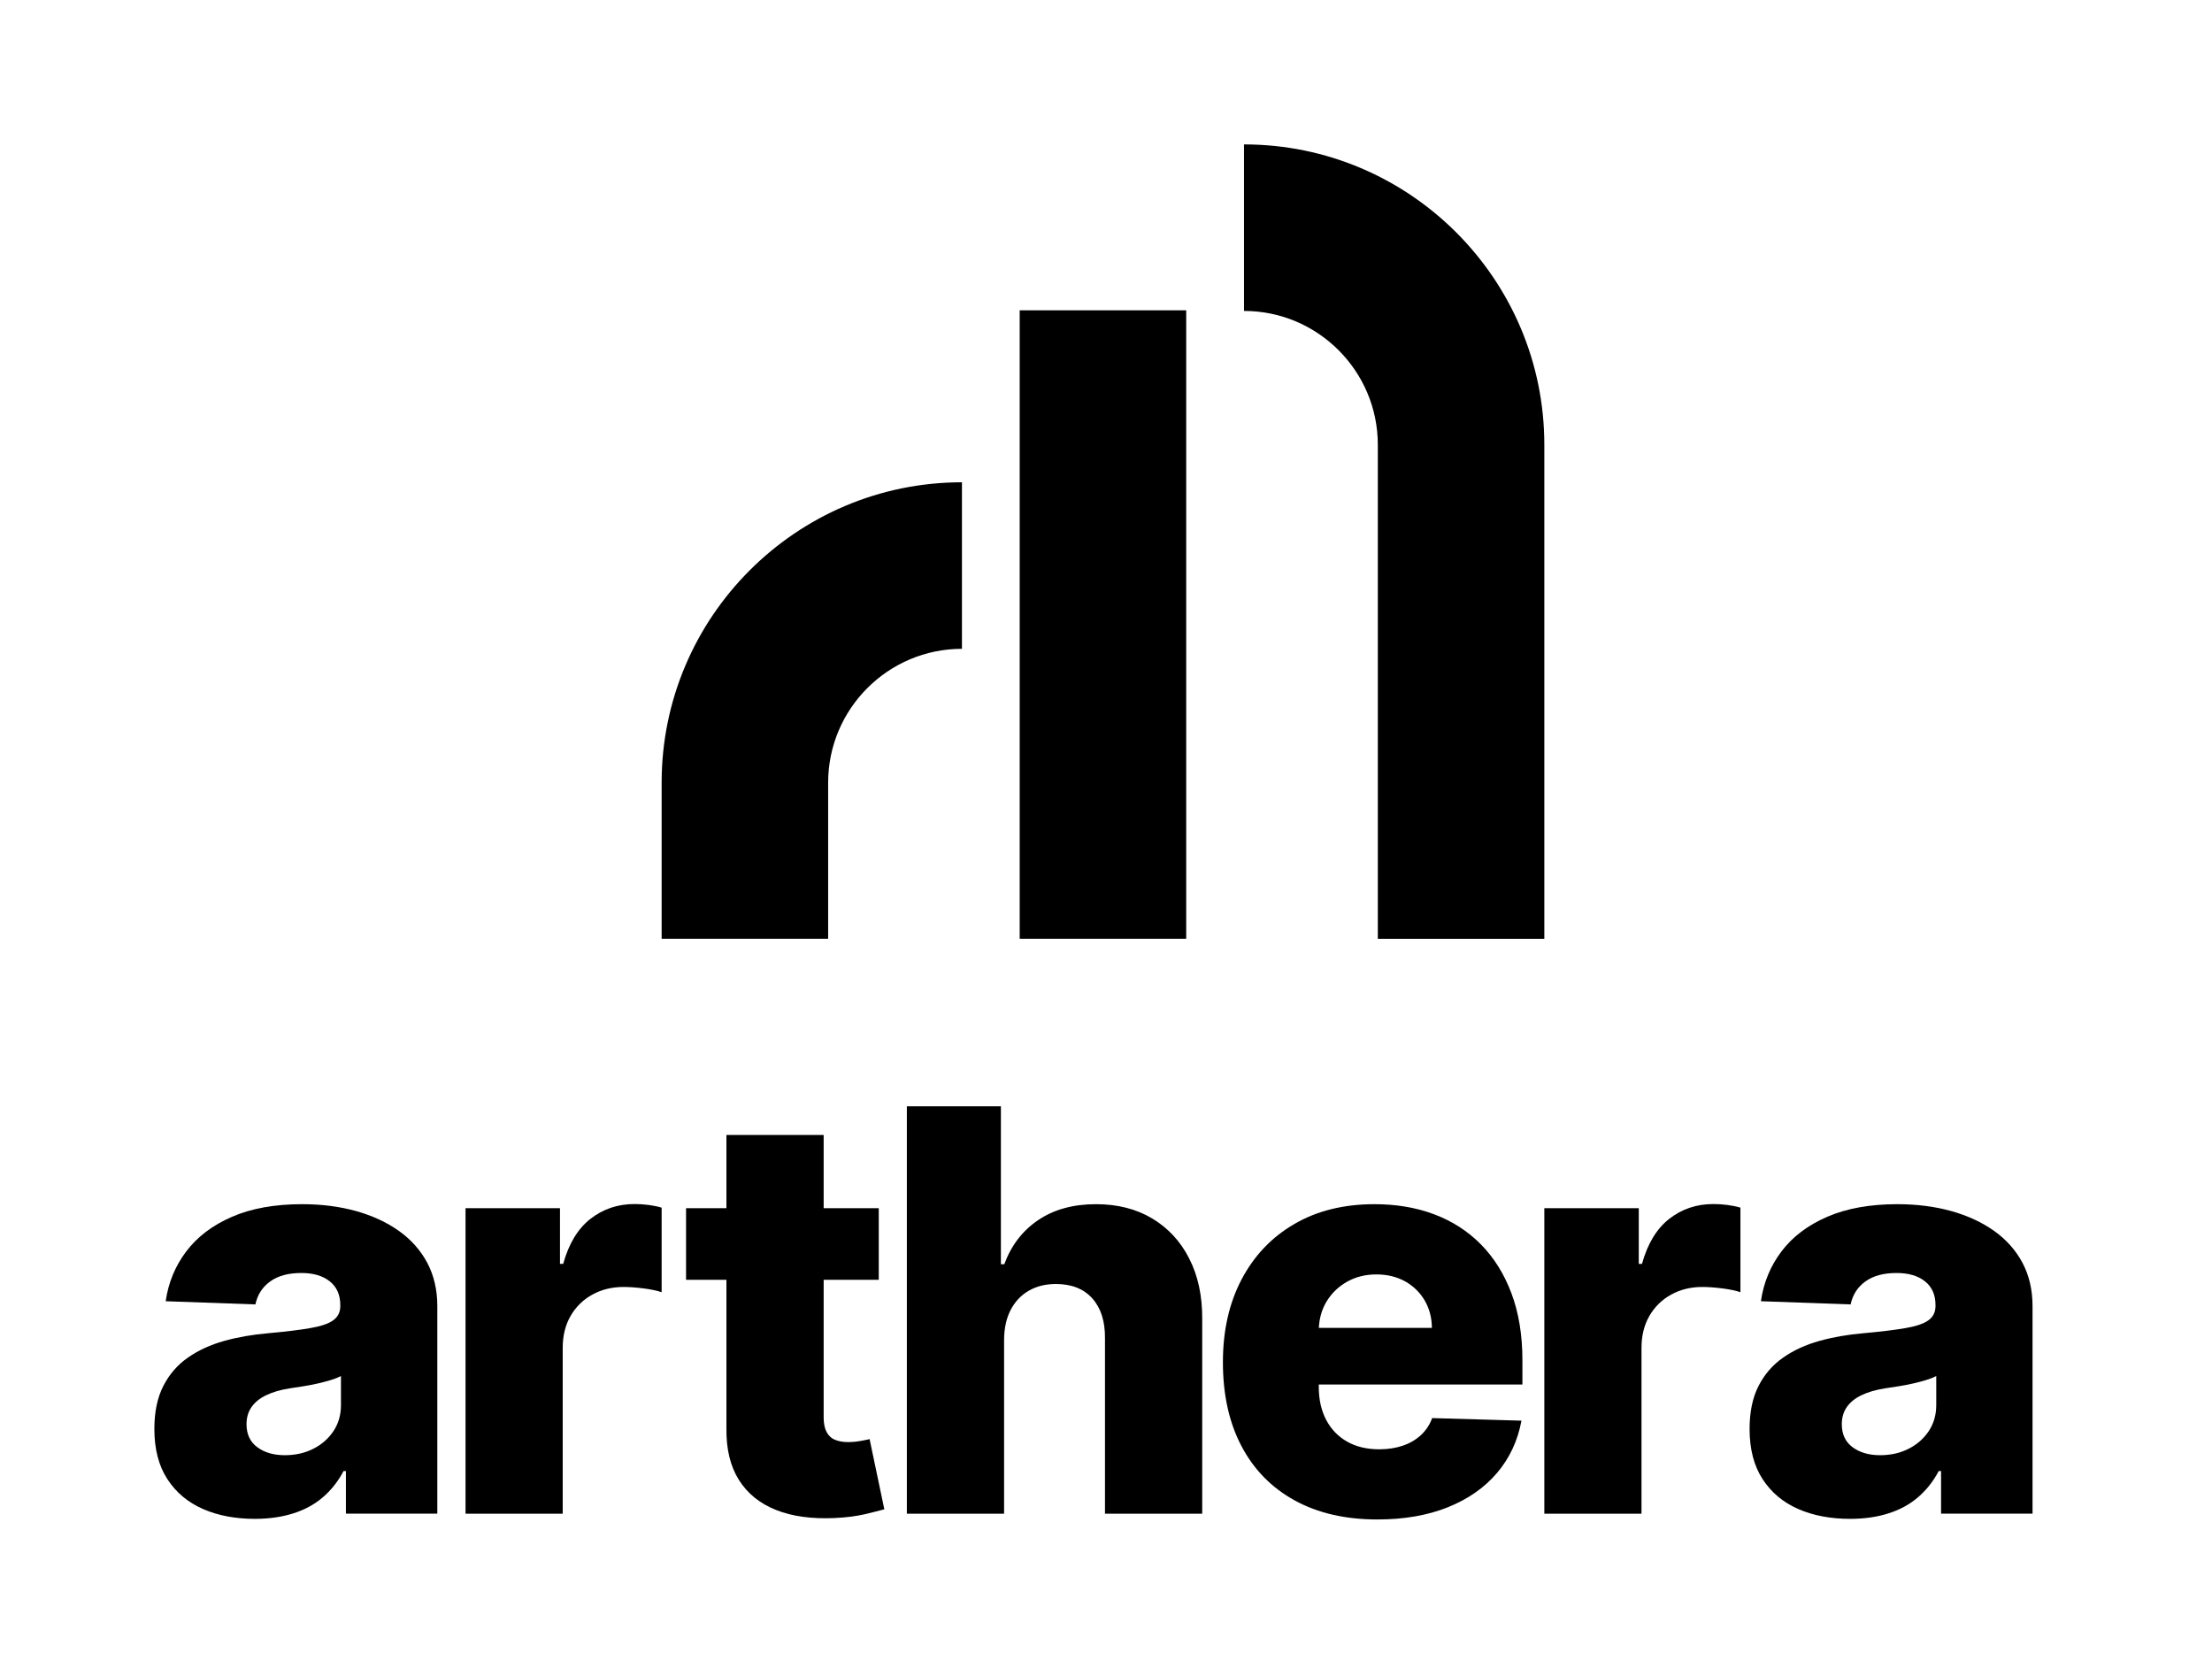 <?xml version="1.0" encoding="utf-8"?>
<!-- Generator: Adobe Illustrator 27.5.0, SVG Export Plug-In . SVG Version: 6.00 Build 0)  -->
<svg version="1.1" id="Layer_1" xmlns="http://www.w3.org/2000/svg" xmlns:xlink="http://www.w3.org/1999/xlink" x="0px" y="0px"
	 viewBox="0 0 326 247" style="enable-background:new 0 0 326 247;" xml:space="preserve">
<path d="M227.6,65.54v72.81h-24.54V65.54c0-10.87-8.85-19.72-19.72-19.72V21.28C207.74,21.28,227.6,41.13,227.6,65.54 M97.51,115.33
	v23.01h24.54v-23.01c0-10.87,8.84-19.72,19.72-19.72V71.07C117.36,71.07,97.51,90.93,97.51,115.33 M174.82,45.73h-24.54v92.61h24.54
	V45.73z"/>
<path d="M37.56,223.82c-2.87,0-5.42-0.48-7.64-1.45c-2.22-0.97-3.97-2.43-5.25-4.4c-1.28-1.96-1.92-4.43-1.92-7.4
	c0-2.5,0.44-4.61,1.32-6.33c0.88-1.72,2.09-3.12,3.64-4.19c1.54-1.08,3.32-1.89,5.33-2.45c2.01-0.56,4.16-0.93,6.45-1.13
	c2.56-0.23,4.62-0.48,6.18-0.75c1.56-0.26,2.7-0.64,3.41-1.14c0.71-0.5,1.07-1.2,1.07-2.12v-0.15c0-1.5-0.52-2.67-1.55-3.49
	c-1.03-0.82-2.43-1.23-4.19-1.23c-1.9,0-3.42,0.41-4.57,1.23c-1.15,0.82-1.89,1.95-2.2,3.4l-13.22-0.47
	c0.39-2.74,1.4-5.18,3.03-7.34c1.63-2.16,3.88-3.86,6.74-5.1c2.86-1.24,6.3-1.86,10.33-1.86c2.87,0,5.52,0.34,7.94,1.01
	c2.42,0.68,4.53,1.65,6.33,2.93c1.8,1.28,3.19,2.85,4.18,4.7c0.98,1.86,1.48,3.98,1.48,6.36v30.6H50.98v-6.27h-0.35
	c-0.8,1.52-1.82,2.81-3.06,3.87c-1.24,1.06-2.7,1.85-4.37,2.37C41.53,223.55,39.65,223.82,37.56,223.82 M41.98,214.44
	c1.54,0,2.94-0.31,4.18-0.94c1.24-0.62,2.23-1.49,2.97-2.59c0.74-1.1,1.12-2.39,1.12-3.85v-4.28c-0.41,0.21-0.91,0.41-1.48,0.58
	c-0.58,0.18-1.21,0.34-1.89,0.5c-0.68,0.16-1.39,0.29-2.11,0.41s-1.42,0.23-2.08,0.32c-1.35,0.21-2.5,0.55-3.44,1
	c-0.95,0.45-1.67,1.03-2.17,1.74c-0.5,0.71-0.75,1.56-0.75,2.54c0,1.48,0.53,2.62,1.6,3.4C38.99,214.05,40.34,214.44,41.98,214.44"
	/>
<path d="M68.61,223.06v-45.02h13.92v8.21H83c0.82-2.97,2.16-5.18,4.02-6.64c1.86-1.45,4.02-2.18,6.48-2.18
	c0.66,0,1.35,0.04,2.05,0.13c0.7,0.09,1.36,0.22,1.96,0.4v12.46c-0.68-0.23-1.58-0.42-2.68-0.56c-1.1-0.14-2.09-0.21-2.95-0.21
	c-1.7,0-3.23,0.38-4.59,1.13c-1.36,0.75-2.42,1.8-3.2,3.14c-0.77,1.34-1.16,2.91-1.16,4.7v24.44H68.61z"/>
<path d="M128.16,212.07c-0.31,0.08-0.78,0.17-1.39,0.28c-0.62,0.11-1.2,0.16-1.74,0.16c-0.76,0-1.42-0.11-1.96-0.34
	c-0.55-0.22-0.96-0.61-1.25-1.15c-0.28-0.54-0.43-1.24-0.43-2.12v-20.31h8.12v-10.55h-8.12v-10.79h-14.33v10.79h-5.95v10.55h5.95
	v21.89c-0.04,3.05,0.57,5.58,1.83,7.59c1.26,2.01,3.09,3.49,5.48,4.44c2.39,0.95,5.27,1.34,8.63,1.19c1.72-0.08,3.2-0.27,4.44-0.56
	c1.24-0.29,2.2-0.54,2.89-0.73L128.16,212.07z"/>
<path d="M147.98,197.38v25.68h-14.33v-60.03h13.86v23.27h0.5c1.02-2.77,2.68-4.94,5-6.51c2.32-1.56,5.15-2.34,8.52-2.34
	c3.17,0,5.92,0.7,8.27,2.1c2.34,1.4,4.17,3.36,5.46,5.9c1.3,2.54,1.94,5.51,1.92,8.91v28.7h-14.33v-25.88
	c0.02-2.5-0.61-4.45-1.88-5.86c-1.27-1.41-3.06-2.11-5.36-2.11c-1.51,0-2.83,0.33-3.97,0.98c-1.14,0.65-2.03,1.59-2.67,2.8
	C148.33,194.2,148,195.66,147.98,197.38"/>
<path d="M224.37,204.01v-3.58c0-3.69-0.54-6.97-1.61-9.83c-1.07-2.86-2.58-5.27-4.51-7.23c-1.93-1.95-4.23-3.43-6.89-4.43
	c-2.66-1-5.59-1.49-8.79-1.49c-4.53,0-8.47,0.97-11.81,2.92c-3.34,1.94-5.93,4.66-7.77,8.15c-1.84,3.49-2.76,7.56-2.76,12.21
	c0,4.79,0.91,8.91,2.74,12.38c1.83,3.47,4.44,6.13,7.85,8c3.41,1.87,7.47,2.8,12.18,2.8c3.93,0,7.39-0.6,10.38-1.8
	c2.99-1.2,5.41-2.89,7.26-5.07c1.85-2.18,3.04-4.74,3.59-7.69l-13.16-0.38c-0.37,1-0.93,1.84-1.67,2.52
	c-0.74,0.68-1.63,1.2-2.67,1.55c-1.03,0.35-2.19,0.53-3.46,0.53c-1.84,0-3.42-0.38-4.75-1.14c-1.33-0.76-2.36-1.83-3.08-3.21
	c-0.72-1.38-1.08-2.99-1.08-4.82v-0.38H224.37z M198.54,188.87c1.27-0.71,2.7-1.07,4.31-1.07c1.58,0,2.98,0.34,4.21,1.01
	c1.22,0.68,2.18,1.61,2.89,2.8c0.7,1.19,1.07,2.55,1.08,4.07h-16.66c0.07-1.45,0.45-2.76,1.15-3.91
	C196.27,190.55,197.27,189.58,198.54,188.87"/>
<path d="M227.6,223.06v-45.02h13.92v8.21h0.47c0.82-2.97,2.16-5.18,4.02-6.64c1.86-1.45,4.02-2.18,6.48-2.18
	c0.66,0,1.35,0.04,2.05,0.13c0.7,0.09,1.36,0.22,1.96,0.4v12.46c-0.68-0.23-1.58-0.42-2.68-0.56c-1.1-0.14-2.09-0.21-2.95-0.21
	c-1.7,0-3.23,0.38-4.59,1.13c-1.36,0.75-2.42,1.8-3.2,3.14c-0.77,1.34-1.16,2.91-1.16,4.7v24.44H227.6z"/>
<path d="M272.66,223.82c-2.87,0-5.42-0.48-7.64-1.45c-2.22-0.97-3.97-2.43-5.25-4.4c-1.28-1.96-1.92-4.43-1.92-7.4
	c0-2.5,0.44-4.61,1.32-6.33c0.88-1.72,2.09-3.12,3.64-4.19c1.54-1.08,3.32-1.89,5.33-2.45c2.01-0.56,4.16-0.93,6.45-1.13
	c2.56-0.23,4.62-0.48,6.18-0.75c1.56-0.26,2.7-0.64,3.41-1.14c0.71-0.5,1.07-1.2,1.07-2.12v-0.15c0-1.5-0.52-2.67-1.55-3.49
	c-1.03-0.82-2.43-1.23-4.19-1.23c-1.9,0-3.42,0.41-4.57,1.23c-1.15,0.82-1.89,1.95-2.2,3.4l-13.22-0.47
	c0.39-2.74,1.4-5.18,3.03-7.34c1.63-2.16,3.88-3.86,6.74-5.1c2.86-1.24,6.31-1.86,10.33-1.86c2.87,0,5.52,0.34,7.94,1.01
	c2.42,0.68,4.53,1.65,6.33,2.93c1.8,1.28,3.19,2.85,4.18,4.7c0.98,1.86,1.48,3.98,1.48,6.36v30.6h-13.48v-6.27h-0.35
	c-0.8,1.52-1.82,2.81-3.06,3.87c-1.24,1.06-2.7,1.85-4.37,2.37C276.64,223.55,274.75,223.82,272.66,223.82 M277.09,214.44
	c1.54,0,2.94-0.31,4.18-0.94c1.24-0.62,2.23-1.49,2.97-2.59c0.74-1.1,1.12-2.39,1.12-3.85v-4.28c-0.41,0.21-0.91,0.41-1.48,0.58
	c-0.58,0.18-1.21,0.34-1.89,0.5c-0.68,0.16-1.39,0.29-2.11,0.41s-1.42,0.23-2.08,0.32c-1.35,0.21-2.5,0.55-3.44,1
	c-0.95,0.45-1.67,1.03-2.17,1.74c-0.5,0.71-0.75,1.56-0.75,2.54c0,1.48,0.53,2.62,1.6,3.4C274.1,214.05,275.45,214.44,277.09,214.44
	"/>
</svg>
